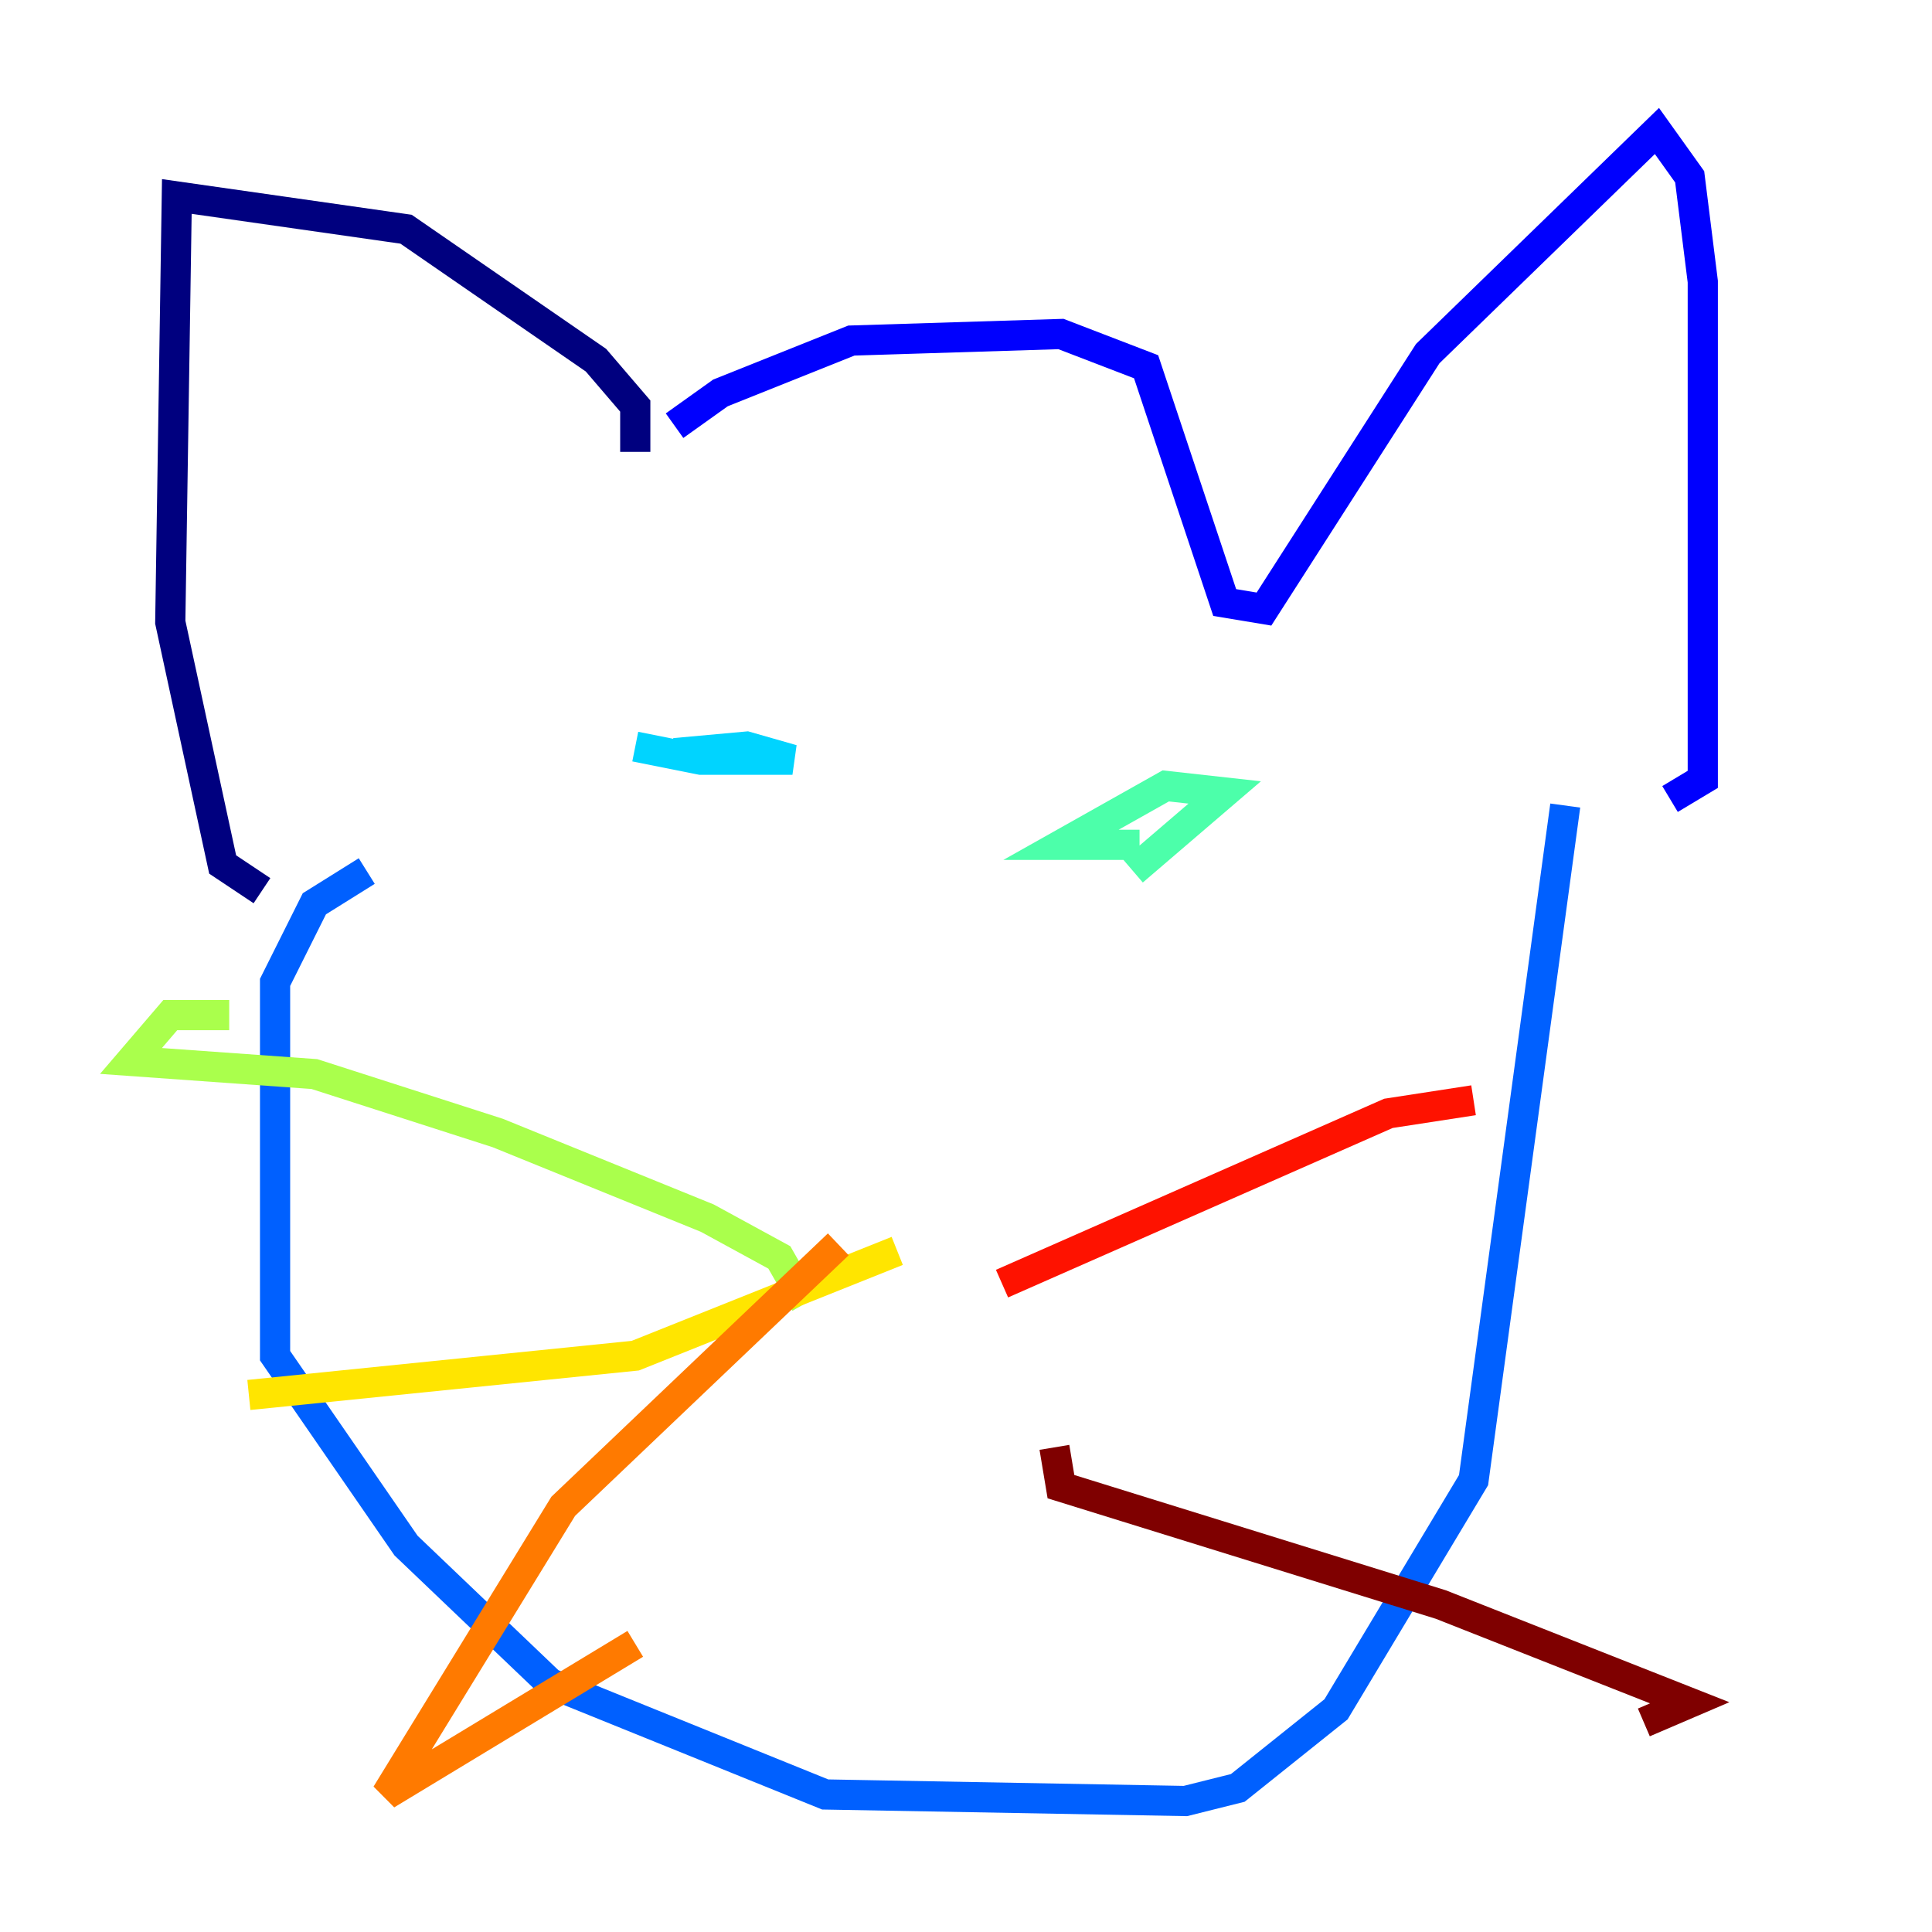 <?xml version="1.0" encoding="utf-8" ?>
<svg baseProfile="tiny" height="128" version="1.2" viewBox="0,0,128,128" width="128" xmlns="http://www.w3.org/2000/svg" xmlns:ev="http://www.w3.org/2001/xml-events" xmlns:xlink="http://www.w3.org/1999/xlink"><defs /><polyline fill="none" points="42.088,29.939 42.088,26.902 39.485,23.864 26.902,15.186 11.715,13.017 11.281,41.22 14.752,57.275 17.356,59.01" stroke="#00007f" stroke-width="2" /><polyline fill="none" points="44.691,28.203 47.729,26.034 56.407,22.563 70.291,22.129 75.932,24.298 81.139,39.919 83.742,40.352 94.59,23.43 109.776,8.678 111.946,11.715 112.814,18.658 112.814,51.634 110.644,52.936" stroke="#0000fe" stroke-width="2" /><polyline fill="none" points="24.298,57.709 20.827,59.878 18.224,65.085 18.224,89.817 26.902,102.4 36.447,111.512 54.671,118.888 78.536,119.322 82.007,118.454 88.515,113.248 97.627,98.061 103.702,53.37" stroke="#0060ff" stroke-width="2" /><polyline fill="none" points="42.088,49.464 46.427,50.332 52.502,50.332 49.464,49.464 44.691,49.898" stroke="#00d4ff" stroke-width="2" /><polyline fill="none" points="75.064,57.709 81.139,52.502 77.234,52.068 70.291,55.973 75.498,55.973" stroke="#4cffaa" stroke-width="2" /><polyline fill="none" points="53.37,86.346 51.634,83.308 46.861,80.705 32.976,75.064 20.827,71.159 8.678,70.291 11.281,67.254 15.186,67.254" stroke="#aaff4c" stroke-width="2" /><polyline fill="none" points="59.444,82.875 42.088,89.817 16.488,92.42" stroke="#ffe500" stroke-width="2" /><polyline fill="none" points="55.539,82.441 37.315,99.797 25.6,118.888 42.088,108.909" stroke="#ff7a00" stroke-width="2" /><polyline fill="none" points="66.386,85.044 91.986,73.763 97.627,72.895" stroke="#fe1200" stroke-width="2" /><polyline fill="none" points="69.858,95.891 70.291,98.495 95.458,106.305 111.946,112.814 108.909,114.115" stroke="#7f0000" stroke-width="2" /></svg>